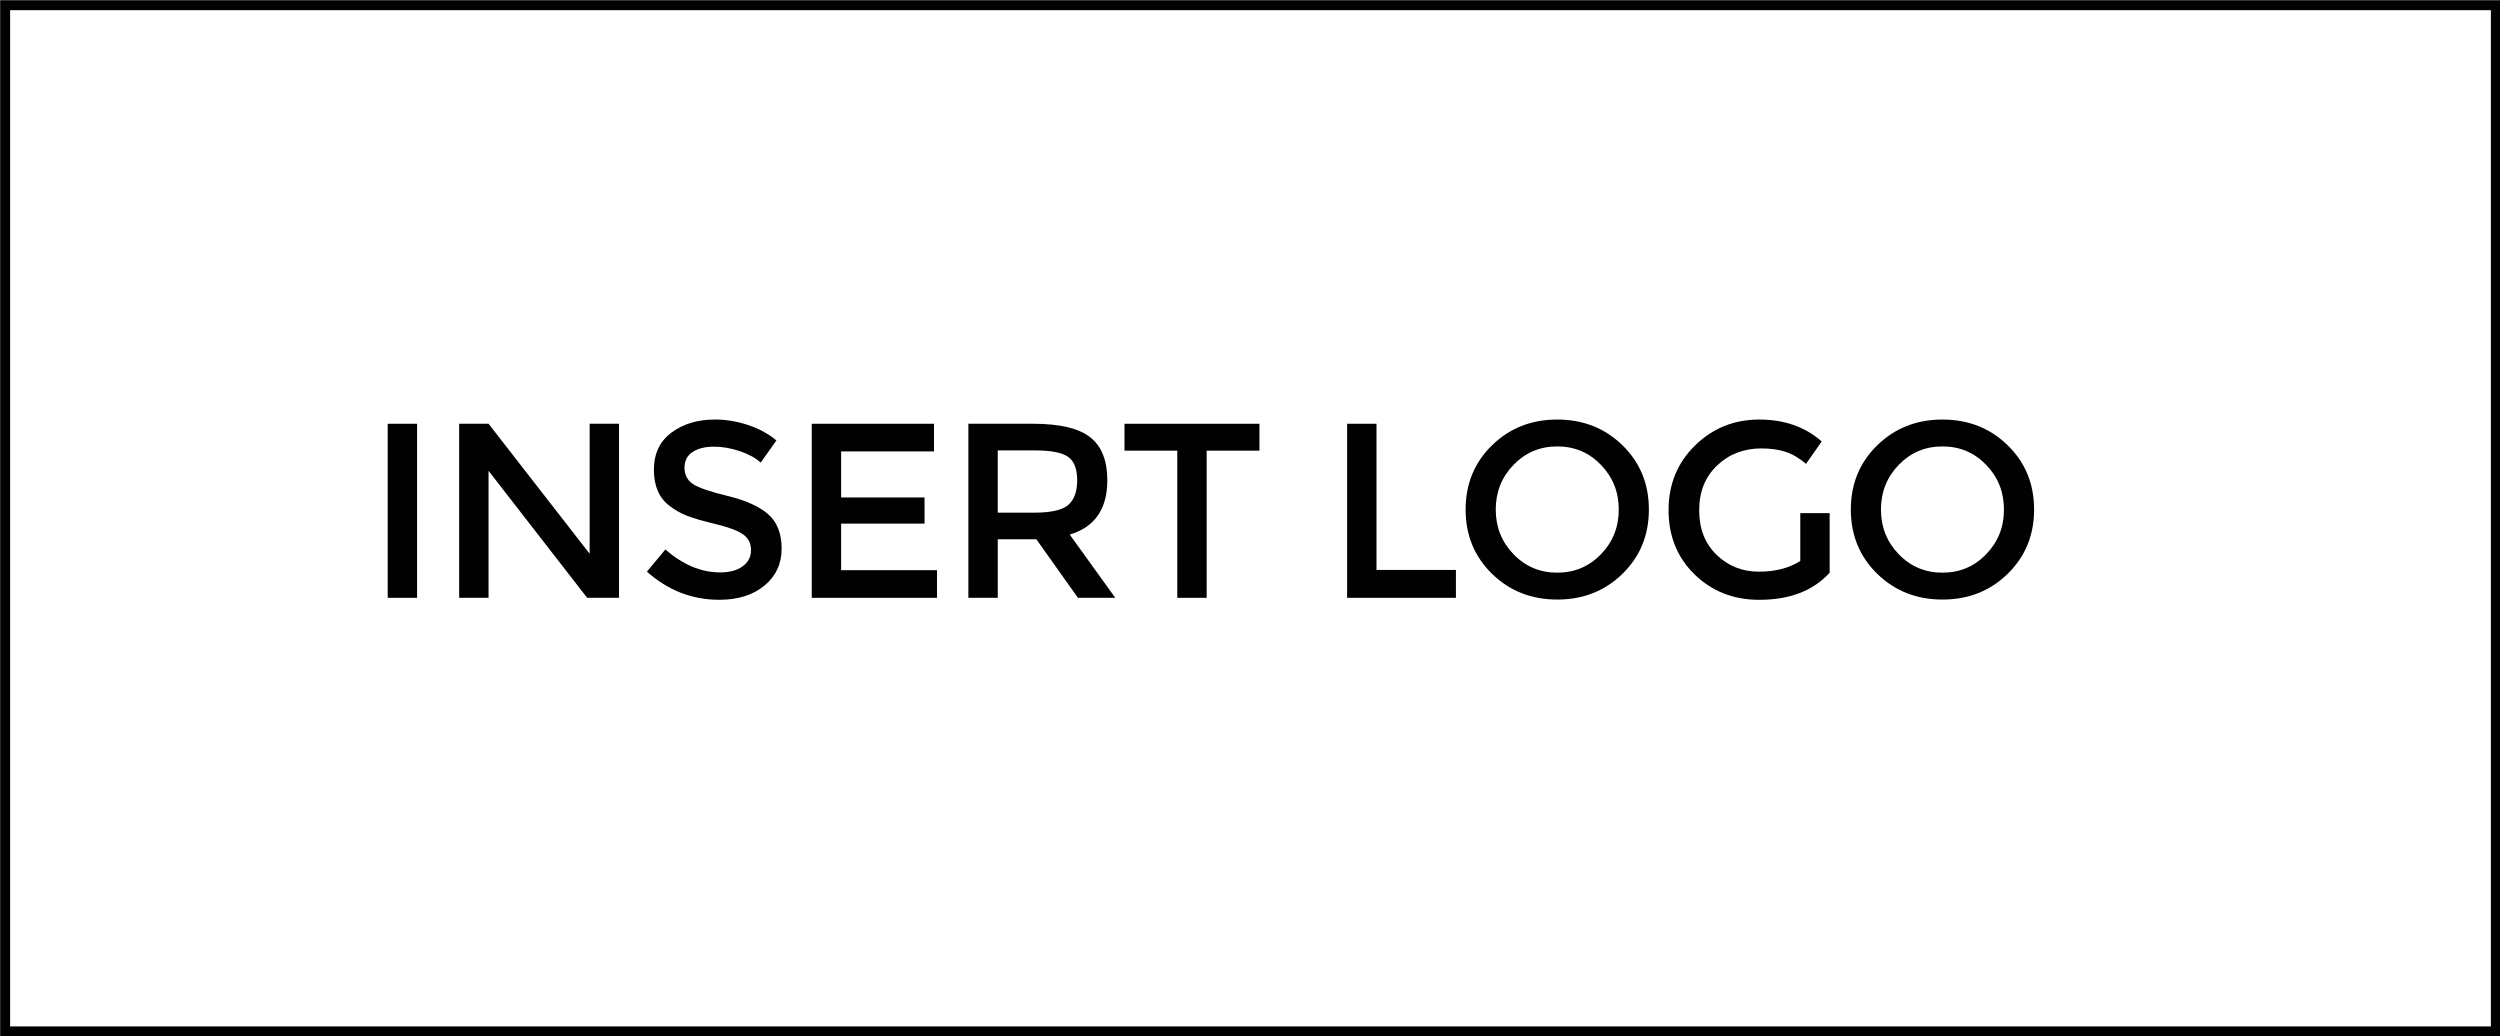 <?xml version="1.0" encoding="utf-8"?>
<!-- Generator: Adobe Illustrator 16.0.0, SVG Export Plug-In . SVG Version: 6.00 Build 0)  -->
<!DOCTYPE svg PUBLIC "-//W3C//DTD SVG 1.1//EN" "http://www.w3.org/Graphics/SVG/1.1/DTD/svg11.dtd">
<svg version="1.1" id="Layer_1" xmlns="http://www.w3.org/2000/svg" xmlns:xlink="http://www.w3.org/1999/xlink" x="0px" y="0px"
	 width="193px" height="80px" viewBox="0 0 251 104" enable-background="new 0 0 251 104" xml:space="preserve">
<g>
	<path fill="#010101" d="M38.925,42.525h2.95V60h-2.95V42.525z"/>
	<path fill="#010101" d="M59.2,42.525h2.949V60H58.95l-9.9-12.75V60H46.1V42.525h2.95l10.15,13.05V42.525z"/>
	<path fill="#010101" d="M71.663,44.825c-0.859,0-1.563,0.175-2.113,0.525c-0.55,0.35-0.824,0.879-0.824,1.587
		c0,0.708,0.274,1.25,0.824,1.625c0.551,0.375,1.721,0.779,3.513,1.212c1.792,0.434,3.142,1.042,4.05,1.825
		c0.908,0.784,1.363,1.937,1.363,3.462s-0.575,2.763-1.726,3.713c-1.149,0.949-2.658,1.425-4.524,1.425
		c-2.734,0-5.159-0.941-7.275-2.825l1.85-2.225c1.767,1.533,3.601,2.3,5.5,2.3c0.95,0,1.704-0.204,2.263-0.612
		s0.838-0.95,0.838-1.625c0-0.676-0.263-1.2-0.788-1.575c-0.524-0.375-1.429-0.717-2.712-1.025c-1.284-0.308-2.259-0.591-2.925-0.85
		c-0.667-0.258-1.259-0.596-1.775-1.013c-1.033-0.783-1.55-1.983-1.55-3.6c0-1.616,0.587-2.862,1.763-3.737
		c1.175-0.875,2.629-1.313,4.362-1.313c1.116,0,2.225,0.184,3.325,0.55c1.1,0.367,2.05,0.884,2.85,1.55l-1.575,2.225
		c-0.517-0.466-1.217-0.85-2.1-1.15C73.392,44.975,72.521,44.825,71.663,44.825z"/>
	<path fill="#010101" d="M93.774,42.525V45.3h-9.325v4.625h8.375v2.625h-8.375v4.675h9.625V60H81.499V42.525H93.774z"/>
	<path fill="#010101" d="M111.175,48.2c0,2.883-1.259,4.7-3.775,5.45l4.575,6.35h-3.75l-4.175-5.875h-3.875V60h-2.95V42.525h6.5
		c2.667,0,4.575,0.45,5.726,1.35C110.6,44.775,111.175,46.217,111.175,48.2z M107.25,50.675c0.6-0.516,0.899-1.346,0.899-2.487
		s-0.309-1.925-0.925-2.35c-0.616-0.425-1.717-0.637-3.3-0.637h-3.75v6.25h3.675C105.517,51.45,106.649,51.192,107.25,50.675z"/>
	<path fill="#010101" d="M121.149,45.225V60h-2.95V45.225h-5.3v-2.7h13.55v2.7H121.149z"/>
	<path fill="#010101" d="M135.249,60V42.525h2.95V57.2h7.975V60H135.249z"/>
	<path fill="#010101" d="M162.898,57.588c-1.767,1.725-3.95,2.587-6.55,2.587s-4.783-0.862-6.55-2.587
		c-1.767-1.726-2.65-3.875-2.65-6.45s0.884-4.725,2.65-6.45s3.95-2.587,6.55-2.587s4.783,0.862,6.55,2.587s2.65,3.875,2.65,6.45
		S164.665,55.862,162.898,57.588z M160.736,46.65c-1.192-1.233-2.654-1.85-4.388-1.85s-3.196,0.617-4.388,1.85
		c-1.191,1.234-1.787,2.729-1.787,4.488s0.596,3.254,1.787,4.487s2.654,1.85,4.388,1.85s3.195-0.616,4.388-1.85
		c1.191-1.233,1.787-2.729,1.787-4.487S161.928,47.884,160.736,46.65z"/>
	<path fill="#010101" d="M180.749,51.5h2.949v5.975c-1.649,1.817-4.008,2.726-7.074,2.726c-2.584,0-4.746-0.851-6.488-2.55
		c-1.741-1.7-2.612-3.851-2.612-6.45c0-2.6,0.888-4.767,2.663-6.5c1.774-1.733,3.92-2.6,6.438-2.6c2.516,0,4.607,0.733,6.274,2.2
		l-1.575,2.25c-0.684-0.583-1.371-0.987-2.063-1.212S177.765,45,176.849,45c-1.767,0-3.25,0.571-4.45,1.712
		c-1.2,1.142-1.8,2.642-1.8,4.5c0,1.859,0.583,3.35,1.75,4.475c1.166,1.125,2.579,1.688,4.237,1.688s3.046-0.358,4.163-1.075V51.5z"
		/>
	<path fill="#010101" d="M201.573,57.588c-1.767,1.725-3.95,2.587-6.55,2.587s-4.783-0.862-6.55-2.587
		c-1.767-1.726-2.65-3.875-2.65-6.45s0.884-4.725,2.65-6.45s3.95-2.587,6.55-2.587s4.783,0.862,6.55,2.587s2.65,3.875,2.65,6.45
		S203.34,55.862,201.573,57.588z M199.411,46.65c-1.192-1.233-2.654-1.85-4.388-1.85s-3.196,0.617-4.388,1.85
		c-1.191,1.234-1.787,2.729-1.787,4.488s0.596,3.254,1.787,4.487s2.654,1.85,4.388,1.85s3.195-0.616,4.388-1.85
		c1.191-1.233,1.787-2.729,1.787-4.487S200.603,47.884,199.411,46.65z"/>
</g>
<rect x="0.516" y="0.5" fill="none" stroke="#010101" stroke-miterlimit="10" width="250.067" height="103.031"/>
</svg>
